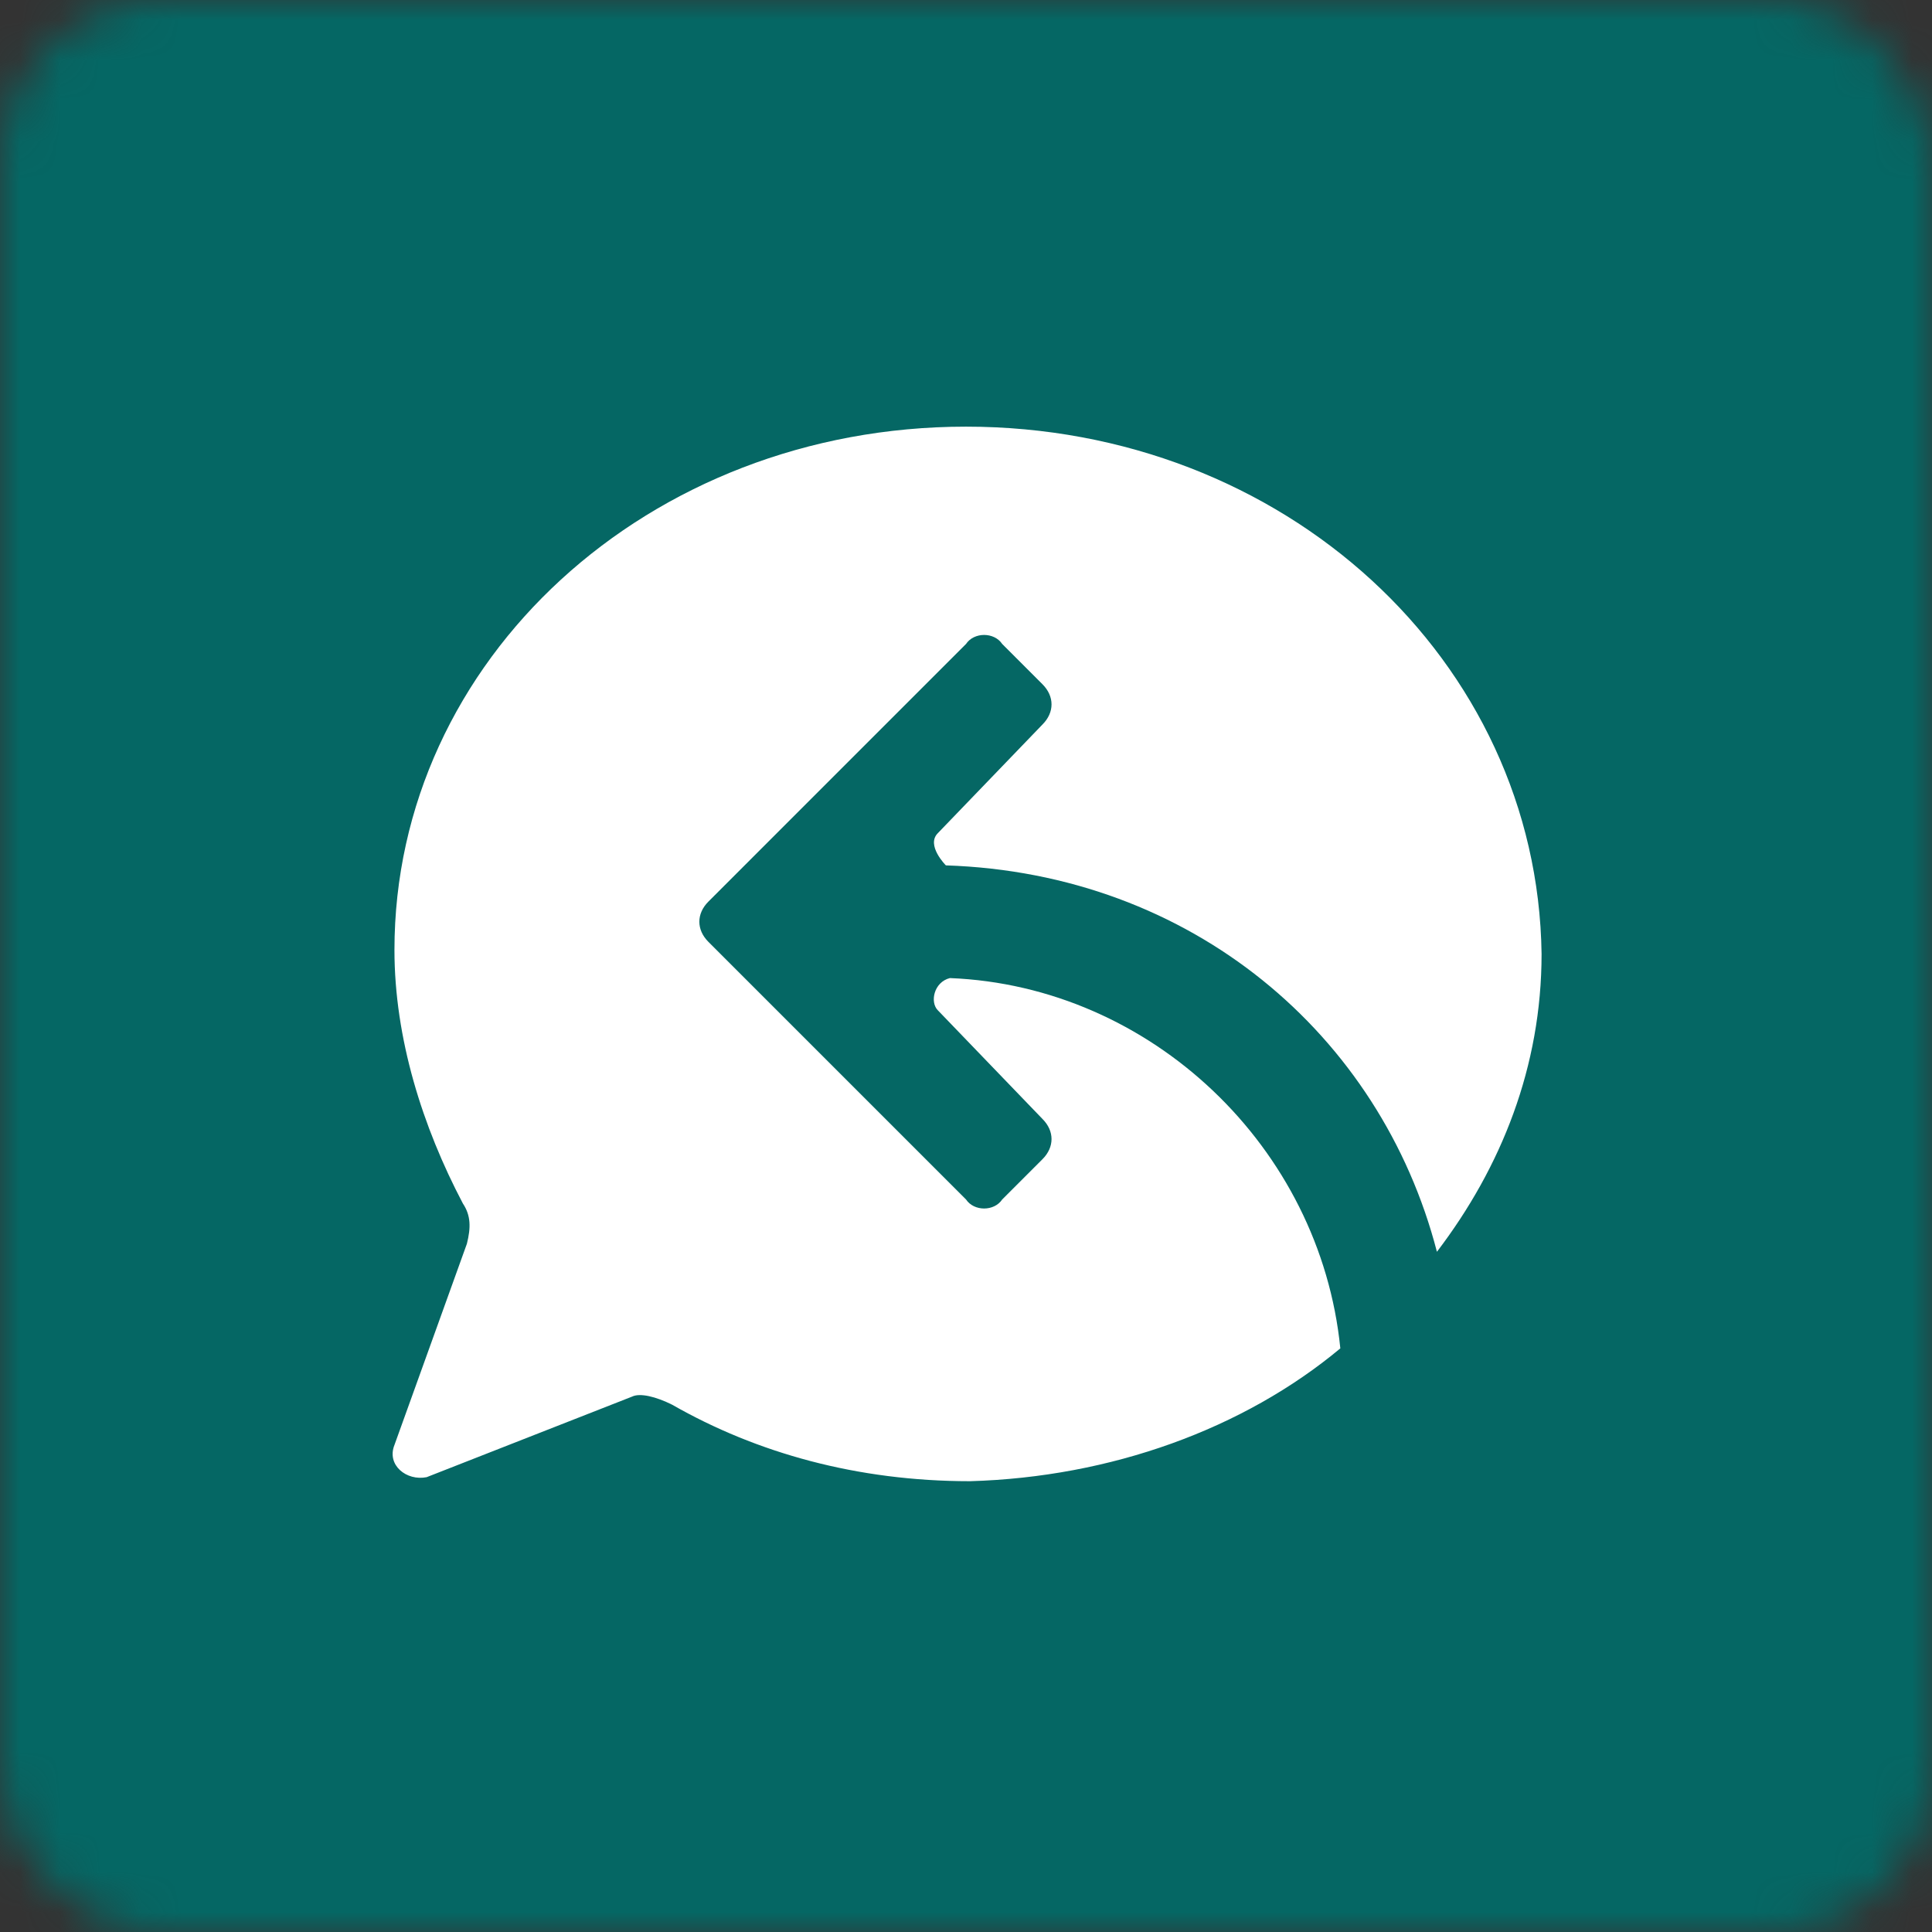 <svg xmlns="http://www.w3.org/2000/svg" version="1.1" width="48" height="48" viewBox="0 0 48 48" xmlns:xlink="http://www.w3.org/1999/xlink">
  <rect x="0" y="0" width="48" height="48" fill="#333333" stroke="none"/>
  <title>Contact Request</title>
  <desc>Created with Sketch.</desc>
  <defs>
    <rect id="path-1" width="48" height="48" rx="4"/>
  </defs>
  <g stroke="none" stroke-width="1" fill="none" fill-rule="evenodd">
      <mask id="mask-2" fill="white">
        <use xlink:href="#path-1"/>
      </mask>
      <g mask="url(#mask-2)" fill="#056764">
        <rect width="48" height="48"/>
      </g>
      <g mask="url(#mask-2)">
            <path d="M23.6 24.3C23.2 24.4 23.1 24.9 23.3 25.1L25.9 27.8C26.2 28.1 26.2 28.5 25.9 28.8L24.9 29.8C24.7 30.1 24.2 30.1 24 29.8L17.6 23.4C17.3 23.1 17.3 22.7 17.6 22.4L24 16C24.2 15.7 24.7 15.7 24.9 16L25.9 17C26.2 17.3 26.2 17.7 25.9 18L23.3 20.7C23 21 23.5 21.5 23.5 21.5 29.6 21.7 34.3 25.7 35.7 31.1 37.3 29 38.3 26.5 38.3 23.7 38.2 16.4 31.9 10.6 24 10.6 16.1 10.6 9.8 16.4 9.8 23.6 9.8 25.8 10.5 28 11.5 29.9 11.7 30.2 11.7 30.5 11.6 30.9L9.8 35.9C9.6 36.4 10.1 36.8 10.6 36.7L15.7 34.7C15.9 34.6 16.3 34.7 16.7 34.9 18.8 36.1 21.3 36.8 24.1 36.8 27.6 36.7 30.9 35.5 33.3 33.5 32.8 28.5 28.6 24.5 23.6 24.3Z" fill="#FFF"/>
      </g>
  </g>
</svg>
